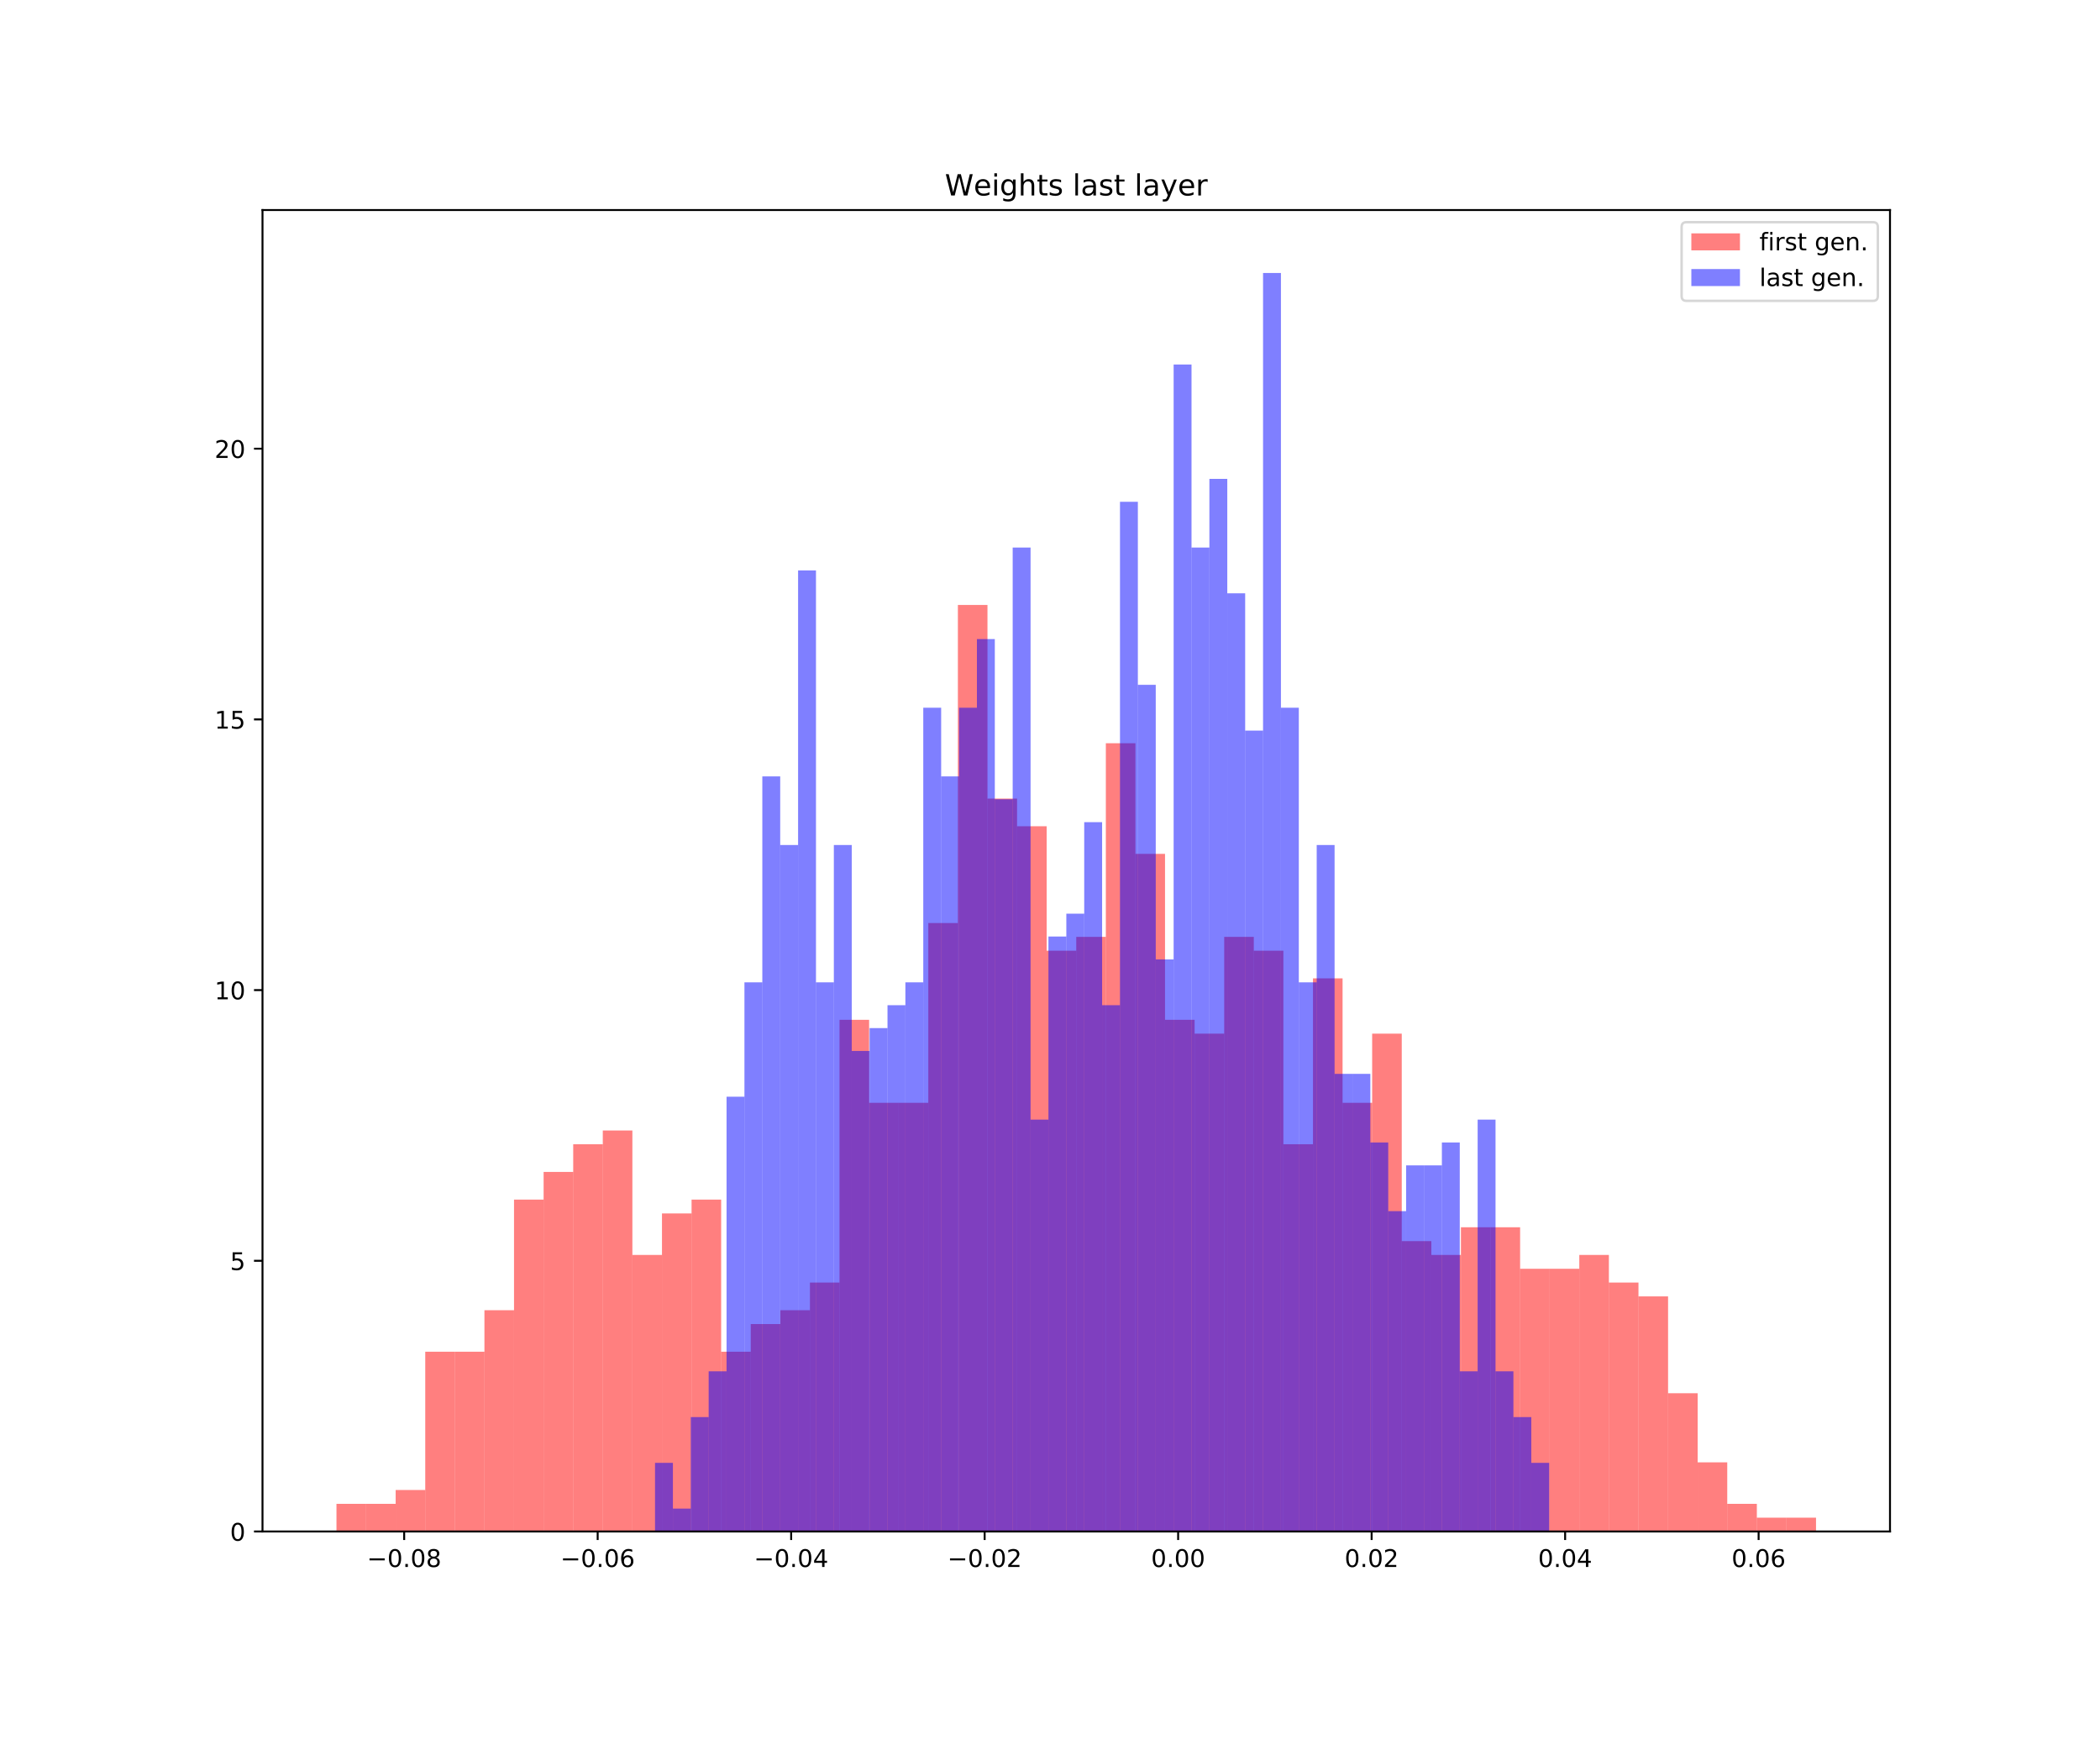 <?xml version="1.0" encoding="utf-8" standalone="no"?>
<!DOCTYPE svg PUBLIC "-//W3C//DTD SVG 1.1//EN"
  "http://www.w3.org/Graphics/SVG/1.1/DTD/svg11.dtd">
<!-- Created with matplotlib (https://matplotlib.org/) -->
<svg height="720pt" version="1.1" viewBox="0 0 864 720" width="864pt" xmlns="http://www.w3.org/2000/svg" xmlns:xlink="http://www.w3.org/1999/xlink">
 <defs>
  <style type="text/css">
*{stroke-linecap:butt;stroke-linejoin:round;white-space:pre;}
  </style>
 </defs>
 <g id="figure_1">
  <g id="patch_1">
   <path d="M 0 720 
L 864 720 
L 864 0 
L 0 0 
z
" style="fill:#ffffff;"/>
  </g>
  <g id="axes_1">
   <g id="patch_2">
    <path d="M 108 630 
L 777.6 630 
L 777.6 86.4 
L 108 86.4 
z
" style="fill:#ffffff;"/>
   </g>
   <g id="patch_3">
    <path clip-path="url(#pf5895acbb5)" d="M 138.436 630 
L 150.611 630 
L 150.611 618.623 
L 138.436 618.623 
z
" style="fill:#ff0000;opacity:0.5;"/>
   </g>
   <g id="patch_4">
    <path clip-path="url(#pf5895acbb5)" d="M 150.611 630 
L 162.785 630 
L 162.785 618.623 
L 150.611 618.623 
z
" style="fill:#ff0000;opacity:0.5;"/>
   </g>
   <g id="patch_5">
    <path clip-path="url(#pf5895acbb5)" d="M 162.785 630 
L 174.96 630 
L 174.96 612.934 
L 162.785 612.934 
z
" style="fill:#ff0000;opacity:0.5;"/>
   </g>
   <g id="patch_6">
    <path clip-path="url(#pf5895acbb5)" d="M 174.96 630 
L 187.135 630 
L 187.135 556.047 
L 174.96 556.047 
z
" style="fill:#ff0000;opacity:0.5;"/>
   </g>
   <g id="patch_7">
    <path clip-path="url(#pf5895acbb5)" d="M 187.135 630 
L 199.309 630 
L 199.309 556.047 
L 187.135 556.047 
z
" style="fill:#ff0000;opacity:0.5;"/>
   </g>
   <g id="patch_8">
    <path clip-path="url(#pf5895acbb5)" d="M 199.309 630 
L 211.484 630 
L 211.484 538.981 
L 199.309 538.981 
z
" style="fill:#ff0000;opacity:0.5;"/>
   </g>
   <g id="patch_9">
    <path clip-path="url(#pf5895acbb5)" d="M 211.484 630 
L 223.658 630 
L 223.658 493.472 
L 211.484 493.472 
z
" style="fill:#ff0000;opacity:0.5;"/>
   </g>
   <g id="patch_10">
    <path clip-path="url(#pf5895acbb5)" d="M 223.658 630 
L 235.833 630 
L 235.833 482.095 
L 223.658 482.095 
z
" style="fill:#ff0000;opacity:0.5;"/>
   </g>
   <g id="patch_11">
    <path clip-path="url(#pf5895acbb5)" d="M 235.833 630 
L 248.007 630 
L 248.007 470.717 
L 235.833 470.717 
z
" style="fill:#ff0000;opacity:0.5;"/>
   </g>
   <g id="patch_12">
    <path clip-path="url(#pf5895acbb5)" d="M 248.007 630 
L 260.182 630 
L 260.182 465.029 
L 248.007 465.029 
z
" style="fill:#ff0000;opacity:0.5;"/>
   </g>
   <g id="patch_13">
    <path clip-path="url(#pf5895acbb5)" d="M 260.182 630 
L 272.356 630 
L 272.356 516.227 
L 260.182 516.227 
z
" style="fill:#ff0000;opacity:0.5;"/>
   </g>
   <g id="patch_14">
    <path clip-path="url(#pf5895acbb5)" d="M 272.356 630 
L 284.531 630 
L 284.531 499.161 
L 272.356 499.161 
z
" style="fill:#ff0000;opacity:0.5;"/>
   </g>
   <g id="patch_15">
    <path clip-path="url(#pf5895acbb5)" d="M 284.531 630 
L 296.705 630 
L 296.705 493.472 
L 284.531 493.472 
z
" style="fill:#ff0000;opacity:0.5;"/>
   </g>
   <g id="patch_16">
    <path clip-path="url(#pf5895acbb5)" d="M 296.705 630 
L 308.88 630 
L 308.88 556.047 
L 296.705 556.047 
z
" style="fill:#ff0000;opacity:0.5;"/>
   </g>
   <g id="patch_17">
    <path clip-path="url(#pf5895acbb5)" d="M 308.88 630 
L 321.055 630 
L 321.055 544.67 
L 308.88 544.67 
z
" style="fill:#ff0000;opacity:0.5;"/>
   </g>
   <g id="patch_18">
    <path clip-path="url(#pf5895acbb5)" d="M 321.055 630 
L 333.229 630 
L 333.229 538.981 
L 321.055 538.981 
z
" style="fill:#ff0000;opacity:0.5;"/>
   </g>
   <g id="patch_19">
    <path clip-path="url(#pf5895acbb5)" d="M 333.229 630 
L 345.404 630 
L 345.404 527.604 
L 333.229 527.604 
z
" style="fill:#ff0000;opacity:0.5;"/>
   </g>
   <g id="patch_20">
    <path clip-path="url(#pf5895acbb5)" d="M 345.404 630 
L 357.578 630 
L 357.578 419.519 
L 345.404 419.519 
z
" style="fill:#ff0000;opacity:0.5;"/>
   </g>
   <g id="patch_21">
    <path clip-path="url(#pf5895acbb5)" d="M 357.578 630 
L 369.753 630 
L 369.753 453.651 
L 357.578 453.651 
z
" style="fill:#ff0000;opacity:0.5;"/>
   </g>
   <g id="patch_22">
    <path clip-path="url(#pf5895acbb5)" d="M 369.753 630 
L 381.927 630 
L 381.927 453.651 
L 369.753 453.651 
z
" style="fill:#ff0000;opacity:0.5;"/>
   </g>
   <g id="patch_23">
    <path clip-path="url(#pf5895acbb5)" d="M 381.927 630 
L 394.102 630 
L 394.102 379.699 
L 381.927 379.699 
z
" style="fill:#ff0000;opacity:0.5;"/>
   </g>
   <g id="patch_24">
    <path clip-path="url(#pf5895acbb5)" d="M 394.102 630 
L 406.276 630 
L 406.276 248.86 
L 394.102 248.86 
z
" style="fill:#ff0000;opacity:0.5;"/>
   </g>
   <g id="patch_25">
    <path clip-path="url(#pf5895acbb5)" d="M 406.276 630 
L 418.451 630 
L 418.451 328.501 
L 406.276 328.501 
z
" style="fill:#ff0000;opacity:0.5;"/>
   </g>
   <g id="patch_26">
    <path clip-path="url(#pf5895acbb5)" d="M 418.451 630 
L 430.625 630 
L 430.625 339.878 
L 418.451 339.878 
z
" style="fill:#ff0000;opacity:0.5;"/>
   </g>
   <g id="patch_27">
    <path clip-path="url(#pf5895acbb5)" d="M 430.625 630 
L 442.8 630 
L 442.8 391.076 
L 430.625 391.076 
z
" style="fill:#ff0000;opacity:0.5;"/>
   </g>
   <g id="patch_28">
    <path clip-path="url(#pf5895acbb5)" d="M 442.8 630 
L 454.975 630 
L 454.975 385.387 
L 442.8 385.387 
z
" style="fill:#ff0000;opacity:0.5;"/>
   </g>
   <g id="patch_29">
    <path clip-path="url(#pf5895acbb5)" d="M 454.975 630 
L 467.149 630 
L 467.149 305.746 
L 454.975 305.746 
z
" style="fill:#ff0000;opacity:0.5;"/>
   </g>
   <g id="patch_30">
    <path clip-path="url(#pf5895acbb5)" d="M 467.149 630 
L 479.324 630 
L 479.324 351.255 
L 467.149 351.255 
z
" style="fill:#ff0000;opacity:0.5;"/>
   </g>
   <g id="patch_31">
    <path clip-path="url(#pf5895acbb5)" d="M 479.324 630 
L 491.498 630 
L 491.498 419.519 
L 479.324 419.519 
z
" style="fill:#ff0000;opacity:0.5;"/>
   </g>
   <g id="patch_32">
    <path clip-path="url(#pf5895acbb5)" d="M 491.498 630 
L 503.673 630 
L 503.673 425.208 
L 491.498 425.208 
z
" style="fill:#ff0000;opacity:0.5;"/>
   </g>
   <g id="patch_33">
    <path clip-path="url(#pf5895acbb5)" d="M 503.673 630 
L 515.847 630 
L 515.847 385.387 
L 503.673 385.387 
z
" style="fill:#ff0000;opacity:0.5;"/>
   </g>
   <g id="patch_34">
    <path clip-path="url(#pf5895acbb5)" d="M 515.847 630 
L 528.022 630 
L 528.022 391.076 
L 515.847 391.076 
z
" style="fill:#ff0000;opacity:0.5;"/>
   </g>
   <g id="patch_35">
    <path clip-path="url(#pf5895acbb5)" d="M 528.022 630 
L 540.196 630 
L 540.196 470.717 
L 528.022 470.717 
z
" style="fill:#ff0000;opacity:0.5;"/>
   </g>
   <g id="patch_36">
    <path clip-path="url(#pf5895acbb5)" d="M 540.196 630 
L 552.371 630 
L 552.371 402.453 
L 540.196 402.453 
z
" style="fill:#ff0000;opacity:0.5;"/>
   </g>
   <g id="patch_37">
    <path clip-path="url(#pf5895acbb5)" d="M 552.371 630 
L 564.545 630 
L 564.545 453.651 
L 552.371 453.651 
z
" style="fill:#ff0000;opacity:0.5;"/>
   </g>
   <g id="patch_38">
    <path clip-path="url(#pf5895acbb5)" d="M 564.545 630 
L 576.72 630 
L 576.72 425.208 
L 564.545 425.208 
z
" style="fill:#ff0000;opacity:0.5;"/>
   </g>
   <g id="patch_39">
    <path clip-path="url(#pf5895acbb5)" d="M 576.72 630 
L 588.895 630 
L 588.895 510.538 
L 576.72 510.538 
z
" style="fill:#ff0000;opacity:0.5;"/>
   </g>
   <g id="patch_40">
    <path clip-path="url(#pf5895acbb5)" d="M 588.895 630 
L 601.069 630 
L 601.069 516.227 
L 588.895 516.227 
z
" style="fill:#ff0000;opacity:0.5;"/>
   </g>
   <g id="patch_41">
    <path clip-path="url(#pf5895acbb5)" d="M 601.069 630 
L 613.244 630 
L 613.244 504.849 
L 601.069 504.849 
z
" style="fill:#ff0000;opacity:0.5;"/>
   </g>
   <g id="patch_42">
    <path clip-path="url(#pf5895acbb5)" d="M 613.244 630 
L 625.418 630 
L 625.418 504.849 
L 613.244 504.849 
z
" style="fill:#ff0000;opacity:0.5;"/>
   </g>
   <g id="patch_43">
    <path clip-path="url(#pf5895acbb5)" d="M 625.418 630 
L 637.593 630 
L 637.593 521.915 
L 625.418 521.915 
z
" style="fill:#ff0000;opacity:0.5;"/>
   </g>
   <g id="patch_44">
    <path clip-path="url(#pf5895acbb5)" d="M 637.593 630 
L 649.767 630 
L 649.767 521.915 
L 637.593 521.915 
z
" style="fill:#ff0000;opacity:0.5;"/>
   </g>
   <g id="patch_45">
    <path clip-path="url(#pf5895acbb5)" d="M 649.767 630 
L 661.942 630 
L 661.942 516.227 
L 649.767 516.227 
z
" style="fill:#ff0000;opacity:0.5;"/>
   </g>
   <g id="patch_46">
    <path clip-path="url(#pf5895acbb5)" d="M 661.942 630 
L 674.116 630 
L 674.116 527.604 
L 661.942 527.604 
z
" style="fill:#ff0000;opacity:0.5;"/>
   </g>
   <g id="patch_47">
    <path clip-path="url(#pf5895acbb5)" d="M 674.116 630 
L 686.291 630 
L 686.291 533.293 
L 674.116 533.293 
z
" style="fill:#ff0000;opacity:0.5;"/>
   </g>
   <g id="patch_48">
    <path clip-path="url(#pf5895acbb5)" d="M 686.291 630 
L 698.465 630 
L 698.465 573.113 
L 686.291 573.113 
z
" style="fill:#ff0000;opacity:0.5;"/>
   </g>
   <g id="patch_49">
    <path clip-path="url(#pf5895acbb5)" d="M 698.465 630 
L 710.64 630 
L 710.64 601.557 
L 698.465 601.557 
z
" style="fill:#ff0000;opacity:0.5;"/>
   </g>
   <g id="patch_50">
    <path clip-path="url(#pf5895acbb5)" d="M 710.64 630 
L 722.815 630 
L 722.815 618.623 
L 710.64 618.623 
z
" style="fill:#ff0000;opacity:0.5;"/>
   </g>
   <g id="patch_51">
    <path clip-path="url(#pf5895acbb5)" d="M 722.815 630 
L 734.989 630 
L 734.989 624.311 
L 722.815 624.311 
z
" style="fill:#ff0000;opacity:0.5;"/>
   </g>
   <g id="patch_52">
    <path clip-path="url(#pf5895acbb5)" d="M 734.989 630 
L 747.164 630 
L 747.164 624.311 
L 734.989 624.311 
z
" style="fill:#ff0000;opacity:0.5;"/>
   </g>
   <g id="patch_53">
    <path clip-path="url(#pf5895acbb5)" d="M 269.496 630 
L 276.854 630 
L 276.854 601.761 
L 269.496 601.761 
z
" style="fill:#0000ff;opacity:0.5;"/>
   </g>
   <g id="patch_54">
    <path clip-path="url(#pf5895acbb5)" d="M 276.854 630 
L 284.212 630 
L 284.212 620.587 
L 276.854 620.587 
z
" style="fill:#0000ff;opacity:0.5;"/>
   </g>
   <g id="patch_55">
    <path clip-path="url(#pf5895acbb5)" d="M 284.212 630 
L 291.569 630 
L 291.569 582.935 
L 284.212 582.935 
z
" style="fill:#0000ff;opacity:0.5;"/>
   </g>
   <g id="patch_56">
    <path clip-path="url(#pf5895acbb5)" d="M 291.569 630 
L 298.927 630 
L 298.927 564.109 
L 291.569 564.109 
z
" style="fill:#0000ff;opacity:0.5;"/>
   </g>
   <g id="patch_57">
    <path clip-path="url(#pf5895acbb5)" d="M 298.927 630 
L 306.284 630 
L 306.284 451.153 
L 298.927 451.153 
z
" style="fill:#0000ff;opacity:0.5;"/>
   </g>
   <g id="patch_58">
    <path clip-path="url(#pf5895acbb5)" d="M 306.284 630 
L 313.642 630 
L 313.642 404.088 
L 306.284 404.088 
z
" style="fill:#0000ff;opacity:0.5;"/>
   </g>
   <g id="patch_59">
    <path clip-path="url(#pf5895acbb5)" d="M 313.642 630 
L 321 630 
L 321 319.371 
L 313.642 319.371 
z
" style="fill:#0000ff;opacity:0.5;"/>
   </g>
   <g id="patch_60">
    <path clip-path="url(#pf5895acbb5)" d="M 321 630 
L 328.357 630 
L 328.357 347.61 
L 321 347.61 
z
" style="fill:#0000ff;opacity:0.5;"/>
   </g>
   <g id="patch_61">
    <path clip-path="url(#pf5895acbb5)" d="M 328.357 630 
L 335.715 630 
L 335.715 234.655 
L 328.357 234.655 
z
" style="fill:#0000ff;opacity:0.5;"/>
   </g>
   <g id="patch_62">
    <path clip-path="url(#pf5895acbb5)" d="M 335.715 630 
L 343.072 630 
L 343.072 404.088 
L 335.715 404.088 
z
" style="fill:#0000ff;opacity:0.5;"/>
   </g>
   <g id="patch_63">
    <path clip-path="url(#pf5895acbb5)" d="M 343.072 630 
L 350.43 630 
L 350.43 347.61 
L 343.072 347.61 
z
" style="fill:#0000ff;opacity:0.5;"/>
   </g>
   <g id="patch_64">
    <path clip-path="url(#pf5895acbb5)" d="M 350.43 630 
L 357.788 630 
L 357.788 432.327 
L 350.43 432.327 
z
" style="fill:#0000ff;opacity:0.5;"/>
   </g>
   <g id="patch_65">
    <path clip-path="url(#pf5895acbb5)" d="M 357.788 630 
L 365.145 630 
L 365.145 422.914 
L 357.788 422.914 
z
" style="fill:#0000ff;opacity:0.5;"/>
   </g>
   <g id="patch_66">
    <path clip-path="url(#pf5895acbb5)" d="M 365.145 630 
L 372.503 630 
L 372.503 413.501 
L 365.145 413.501 
z
" style="fill:#0000ff;opacity:0.5;"/>
   </g>
   <g id="patch_67">
    <path clip-path="url(#pf5895acbb5)" d="M 372.503 630 
L 379.86 630 
L 379.86 404.088 
L 372.503 404.088 
z
" style="fill:#0000ff;opacity:0.5;"/>
   </g>
   <g id="patch_68">
    <path clip-path="url(#pf5895acbb5)" d="M 379.86 630 
L 387.218 630 
L 387.218 291.132 
L 379.86 291.132 
z
" style="fill:#0000ff;opacity:0.5;"/>
   </g>
   <g id="patch_69">
    <path clip-path="url(#pf5895acbb5)" d="M 387.218 630 
L 394.576 630 
L 394.576 319.371 
L 387.218 319.371 
z
" style="fill:#0000ff;opacity:0.5;"/>
   </g>
   <g id="patch_70">
    <path clip-path="url(#pf5895acbb5)" d="M 394.576 630 
L 401.933 630 
L 401.933 291.132 
L 394.576 291.132 
z
" style="fill:#0000ff;opacity:0.5;"/>
   </g>
   <g id="patch_71">
    <path clip-path="url(#pf5895acbb5)" d="M 401.933 630 
L 409.291 630 
L 409.291 262.894 
L 401.933 262.894 
z
" style="fill:#0000ff;opacity:0.5;"/>
   </g>
   <g id="patch_72">
    <path clip-path="url(#pf5895acbb5)" d="M 409.291 630 
L 416.648 630 
L 416.648 328.784 
L 409.291 328.784 
z
" style="fill:#0000ff;opacity:0.5;"/>
   </g>
   <g id="patch_73">
    <path clip-path="url(#pf5895acbb5)" d="M 416.648 630 
L 424.006 630 
L 424.006 225.242 
L 416.648 225.242 
z
" style="fill:#0000ff;opacity:0.5;"/>
   </g>
   <g id="patch_74">
    <path clip-path="url(#pf5895acbb5)" d="M 424.006 630 
L 431.363 630 
L 431.363 460.566 
L 424.006 460.566 
z
" style="fill:#0000ff;opacity:0.5;"/>
   </g>
   <g id="patch_75">
    <path clip-path="url(#pf5895acbb5)" d="M 431.363 630 
L 438.721 630 
L 438.721 385.262 
L 431.363 385.262 
z
" style="fill:#0000ff;opacity:0.5;"/>
   </g>
   <g id="patch_76">
    <path clip-path="url(#pf5895acbb5)" d="M 438.721 630 
L 446.079 630 
L 446.079 375.849 
L 438.721 375.849 
z
" style="fill:#0000ff;opacity:0.5;"/>
   </g>
   <g id="patch_77">
    <path clip-path="url(#pf5895acbb5)" d="M 446.079 630 
L 453.436 630 
L 453.436 338.197 
L 446.079 338.197 
z
" style="fill:#0000ff;opacity:0.5;"/>
   </g>
   <g id="patch_78">
    <path clip-path="url(#pf5895acbb5)" d="M 453.436 630 
L 460.794 630 
L 460.794 413.501 
L 453.436 413.501 
z
" style="fill:#0000ff;opacity:0.5;"/>
   </g>
   <g id="patch_79">
    <path clip-path="url(#pf5895acbb5)" d="M 460.794 630 
L 468.151 630 
L 468.151 206.416 
L 460.794 206.416 
z
" style="fill:#0000ff;opacity:0.5;"/>
   </g>
   <g id="patch_80">
    <path clip-path="url(#pf5895acbb5)" d="M 468.151 630 
L 475.509 630 
L 475.509 281.719 
L 468.151 281.719 
z
" style="fill:#0000ff;opacity:0.5;"/>
   </g>
   <g id="patch_81">
    <path clip-path="url(#pf5895acbb5)" d="M 475.509 630 
L 482.867 630 
L 482.867 394.675 
L 475.509 394.675 
z
" style="fill:#0000ff;opacity:0.5;"/>
   </g>
   <g id="patch_82">
    <path clip-path="url(#pf5895acbb5)" d="M 482.867 630 
L 490.224 630 
L 490.224 149.938 
L 482.867 149.938 
z
" style="fill:#0000ff;opacity:0.5;"/>
   </g>
   <g id="patch_83">
    <path clip-path="url(#pf5895acbb5)" d="M 490.224 630 
L 497.582 630 
L 497.582 225.242 
L 490.224 225.242 
z
" style="fill:#0000ff;opacity:0.5;"/>
   </g>
   <g id="patch_84">
    <path clip-path="url(#pf5895acbb5)" d="M 497.582 630 
L 504.939 630 
L 504.939 197.003 
L 497.582 197.003 
z
" style="fill:#0000ff;opacity:0.5;"/>
   </g>
   <g id="patch_85">
    <path clip-path="url(#pf5895acbb5)" d="M 504.939 630 
L 512.297 630 
L 512.297 244.068 
L 504.939 244.068 
z
" style="fill:#0000ff;opacity:0.5;"/>
   </g>
   <g id="patch_86">
    <path clip-path="url(#pf5895acbb5)" d="M 512.297 630 
L 519.655 630 
L 519.655 300.545 
L 512.297 300.545 
z
" style="fill:#0000ff;opacity:0.5;"/>
   </g>
   <g id="patch_87">
    <path clip-path="url(#pf5895acbb5)" d="M 519.655 630 
L 527.012 630 
L 527.012 112.286 
L 519.655 112.286 
z
" style="fill:#0000ff;opacity:0.5;"/>
   </g>
   <g id="patch_88">
    <path clip-path="url(#pf5895acbb5)" d="M 527.012 630 
L 534.37 630 
L 534.37 291.132 
L 527.012 291.132 
z
" style="fill:#0000ff;opacity:0.5;"/>
   </g>
   <g id="patch_89">
    <path clip-path="url(#pf5895acbb5)" d="M 534.37 630 
L 541.727 630 
L 541.727 404.088 
L 534.37 404.088 
z
" style="fill:#0000ff;opacity:0.5;"/>
   </g>
   <g id="patch_90">
    <path clip-path="url(#pf5895acbb5)" d="M 541.727 630 
L 549.085 630 
L 549.085 347.61 
L 541.727 347.61 
z
" style="fill:#0000ff;opacity:0.5;"/>
   </g>
   <g id="patch_91">
    <path clip-path="url(#pf5895acbb5)" d="M 549.085 630 
L 556.442 630 
L 556.442 441.74 
L 549.085 441.74 
z
" style="fill:#0000ff;opacity:0.5;"/>
   </g>
   <g id="patch_92">
    <path clip-path="url(#pf5895acbb5)" d="M 556.442 630 
L 563.8 630 
L 563.8 441.74 
L 556.442 441.74 
z
" style="fill:#0000ff;opacity:0.5;"/>
   </g>
   <g id="patch_93">
    <path clip-path="url(#pf5895acbb5)" d="M 563.8 630 
L 571.158 630 
L 571.158 469.979 
L 563.8 469.979 
z
" style="fill:#0000ff;opacity:0.5;"/>
   </g>
   <g id="patch_94">
    <path clip-path="url(#pf5895acbb5)" d="M 571.158 630 
L 578.515 630 
L 578.515 498.218 
L 571.158 498.218 
z
" style="fill:#0000ff;opacity:0.5;"/>
   </g>
   <g id="patch_95">
    <path clip-path="url(#pf5895acbb5)" d="M 578.515 630 
L 585.873 630 
L 585.873 479.392 
L 578.515 479.392 
z
" style="fill:#0000ff;opacity:0.5;"/>
   </g>
   <g id="patch_96">
    <path clip-path="url(#pf5895acbb5)" d="M 585.873 630 
L 593.23 630 
L 593.23 479.392 
L 585.873 479.392 
z
" style="fill:#0000ff;opacity:0.5;"/>
   </g>
   <g id="patch_97">
    <path clip-path="url(#pf5895acbb5)" d="M 593.23 630 
L 600.588 630 
L 600.588 469.979 
L 593.23 469.979 
z
" style="fill:#0000ff;opacity:0.5;"/>
   </g>
   <g id="patch_98">
    <path clip-path="url(#pf5895acbb5)" d="M 600.588 630 
L 607.946 630 
L 607.946 564.109 
L 600.588 564.109 
z
" style="fill:#0000ff;opacity:0.5;"/>
   </g>
   <g id="patch_99">
    <path clip-path="url(#pf5895acbb5)" d="M 607.946 630 
L 615.303 630 
L 615.303 460.566 
L 607.946 460.566 
z
" style="fill:#0000ff;opacity:0.5;"/>
   </g>
   <g id="patch_100">
    <path clip-path="url(#pf5895acbb5)" d="M 615.303 630 
L 622.661 630 
L 622.661 564.109 
L 615.303 564.109 
z
" style="fill:#0000ff;opacity:0.5;"/>
   </g>
   <g id="patch_101">
    <path clip-path="url(#pf5895acbb5)" d="M 622.661 630 
L 630.018 630 
L 630.018 582.935 
L 622.661 582.935 
z
" style="fill:#0000ff;opacity:0.5;"/>
   </g>
   <g id="patch_102">
    <path clip-path="url(#pf5895acbb5)" d="M 630.018 630 
L 637.376 630 
L 637.376 601.761 
L 630.018 601.761 
z
" style="fill:#0000ff;opacity:0.5;"/>
   </g>
   <g id="matplotlib.axis_1">
    <g id="xtick_1">
     <g id="line2d_1">
      <defs>
       <path d="M 0 0 
L 0 3.5 
" id="m7e54ae78b9" style="stroke:#000000;stroke-width:0.8;"/>
      </defs>
      <g>
       <use style="stroke:#000000;stroke-width:0.8;" x="166.29" xlink:href="#m7e54ae78b9" y="630"/>
      </g>
     </g>
     <g id="text_1">
      <!-- −0.08 -->
      <defs>
       <path d="M 10.594 35.5 
L 73.188 35.5 
L 73.188 27.203 
L 10.594 27.203 
z
" id="DejaVuSans-8722"/>
       <path d="M 31.781 66.406 
Q 24.172 66.406 20.328 58.906 
Q 16.5 51.422 16.5 36.375 
Q 16.5 21.391 20.328 13.891 
Q 24.172 6.391 31.781 6.391 
Q 39.453 6.391 43.281 13.891 
Q 47.125 21.391 47.125 36.375 
Q 47.125 51.422 43.281 58.906 
Q 39.453 66.406 31.781 66.406 
z
M 31.781 74.219 
Q 44.047 74.219 50.516 64.516 
Q 56.984 54.828 56.984 36.375 
Q 56.984 17.969 50.516 8.266 
Q 44.047 -1.422 31.781 -1.422 
Q 19.531 -1.422 13.062 8.266 
Q 6.594 17.969 6.594 36.375 
Q 6.594 54.828 13.062 64.516 
Q 19.531 74.219 31.781 74.219 
z
" id="DejaVuSans-48"/>
       <path d="M 10.688 12.406 
L 21 12.406 
L 21 0 
L 10.688 0 
z
" id="DejaVuSans-46"/>
       <path d="M 31.781 34.625 
Q 24.75 34.625 20.719 30.859 
Q 16.703 27.094 16.703 20.516 
Q 16.703 13.922 20.719 10.156 
Q 24.75 6.391 31.781 6.391 
Q 38.812 6.391 42.859 10.172 
Q 46.922 13.969 46.922 20.516 
Q 46.922 27.094 42.891 30.859 
Q 38.875 34.625 31.781 34.625 
z
M 21.922 38.812 
Q 15.578 40.375 12.031 44.719 
Q 8.5 49.078 8.5 55.328 
Q 8.5 64.062 14.719 69.141 
Q 20.953 74.219 31.781 74.219 
Q 42.672 74.219 48.875 69.141 
Q 55.078 64.062 55.078 55.328 
Q 55.078 49.078 51.531 44.719 
Q 48 40.375 41.703 38.812 
Q 48.828 37.156 52.797 32.312 
Q 56.781 27.484 56.781 20.516 
Q 56.781 9.906 50.312 4.234 
Q 43.844 -1.422 31.781 -1.422 
Q 19.734 -1.422 13.25 4.234 
Q 6.781 9.906 6.781 20.516 
Q 6.781 27.484 10.781 32.312 
Q 14.797 37.156 21.922 38.812 
z
M 18.312 54.391 
Q 18.312 48.734 21.844 45.562 
Q 25.391 42.391 31.781 42.391 
Q 38.141 42.391 41.719 45.562 
Q 45.312 48.734 45.312 54.391 
Q 45.312 60.062 41.719 63.234 
Q 38.141 66.406 31.781 66.406 
Q 25.391 66.406 21.844 63.234 
Q 18.312 60.062 18.312 54.391 
z
" id="DejaVuSans-56"/>
      </defs>
      <g transform="translate(150.967 644.598)scale(0.1 -0.1)">
       <use xlink:href="#DejaVuSans-8722"/>
       <use x="83.789" xlink:href="#DejaVuSans-48"/>
       <use x="147.412" xlink:href="#DejaVuSans-46"/>
       <use x="179.199" xlink:href="#DejaVuSans-48"/>
       <use x="242.822" xlink:href="#DejaVuSans-56"/>
      </g>
     </g>
    </g>
    <g id="xtick_2">
     <g id="line2d_2">
      <g>
       <use style="stroke:#000000;stroke-width:0.8;" x="245.898" xlink:href="#m7e54ae78b9" y="630"/>
      </g>
     </g>
     <g id="text_2">
      <!-- −0.06 -->
      <defs>
       <path d="M 33.016 40.375 
Q 26.375 40.375 22.484 35.828 
Q 18.609 31.297 18.609 23.391 
Q 18.609 15.531 22.484 10.953 
Q 26.375 6.391 33.016 6.391 
Q 39.656 6.391 43.531 10.953 
Q 47.406 15.531 47.406 23.391 
Q 47.406 31.297 43.531 35.828 
Q 39.656 40.375 33.016 40.375 
z
M 52.594 71.297 
L 52.594 62.312 
Q 48.875 64.062 45.094 64.984 
Q 41.312 65.922 37.594 65.922 
Q 27.828 65.922 22.672 59.328 
Q 17.531 52.734 16.797 39.406 
Q 19.672 43.656 24.016 45.922 
Q 28.375 48.188 33.594 48.188 
Q 44.578 48.188 50.953 41.516 
Q 57.328 34.859 57.328 23.391 
Q 57.328 12.156 50.688 5.359 
Q 44.047 -1.422 33.016 -1.422 
Q 20.359 -1.422 13.672 8.266 
Q 6.984 17.969 6.984 36.375 
Q 6.984 53.656 15.188 63.938 
Q 23.391 74.219 37.203 74.219 
Q 40.922 74.219 44.703 73.484 
Q 48.484 72.75 52.594 71.297 
z
" id="DejaVuSans-54"/>
      </defs>
      <g transform="translate(230.575 644.598)scale(0.1 -0.1)">
       <use xlink:href="#DejaVuSans-8722"/>
       <use x="83.789" xlink:href="#DejaVuSans-48"/>
       <use x="147.412" xlink:href="#DejaVuSans-46"/>
       <use x="179.199" xlink:href="#DejaVuSans-48"/>
       <use x="242.822" xlink:href="#DejaVuSans-54"/>
      </g>
     </g>
    </g>
    <g id="xtick_3">
     <g id="line2d_3">
      <g>
       <use style="stroke:#000000;stroke-width:0.8;" x="325.506" xlink:href="#m7e54ae78b9" y="630"/>
      </g>
     </g>
     <g id="text_3">
      <!-- −0.04 -->
      <defs>
       <path d="M 37.797 64.312 
L 12.891 25.391 
L 37.797 25.391 
z
M 35.203 72.906 
L 47.609 72.906 
L 47.609 25.391 
L 58.016 25.391 
L 58.016 17.188 
L 47.609 17.188 
L 47.609 0 
L 37.797 0 
L 37.797 17.188 
L 4.891 17.188 
L 4.891 26.703 
z
" id="DejaVuSans-52"/>
      </defs>
      <g transform="translate(310.183 644.598)scale(0.1 -0.1)">
       <use xlink:href="#DejaVuSans-8722"/>
       <use x="83.789" xlink:href="#DejaVuSans-48"/>
       <use x="147.412" xlink:href="#DejaVuSans-46"/>
       <use x="179.199" xlink:href="#DejaVuSans-48"/>
       <use x="242.822" xlink:href="#DejaVuSans-52"/>
      </g>
     </g>
    </g>
    <g id="xtick_4">
     <g id="line2d_4">
      <g>
       <use style="stroke:#000000;stroke-width:0.8;" x="405.114" xlink:href="#m7e54ae78b9" y="630"/>
      </g>
     </g>
     <g id="text_4">
      <!-- −0.02 -->
      <defs>
       <path d="M 19.188 8.297 
L 53.609 8.297 
L 53.609 0 
L 7.328 0 
L 7.328 8.297 
Q 12.938 14.109 22.625 23.891 
Q 32.328 33.688 34.812 36.531 
Q 39.547 41.844 41.422 45.531 
Q 43.312 49.219 43.312 52.781 
Q 43.312 58.594 39.234 62.25 
Q 35.156 65.922 28.609 65.922 
Q 23.969 65.922 18.812 64.312 
Q 13.672 62.703 7.812 59.422 
L 7.812 69.391 
Q 13.766 71.781 18.938 73 
Q 24.125 74.219 28.422 74.219 
Q 39.75 74.219 46.484 68.547 
Q 53.219 62.891 53.219 53.422 
Q 53.219 48.922 51.531 44.891 
Q 49.859 40.875 45.406 35.406 
Q 44.188 33.984 37.641 27.219 
Q 31.109 20.453 19.188 8.297 
z
" id="DejaVuSans-50"/>
      </defs>
      <g transform="translate(389.792 644.598)scale(0.1 -0.1)">
       <use xlink:href="#DejaVuSans-8722"/>
       <use x="83.789" xlink:href="#DejaVuSans-48"/>
       <use x="147.412" xlink:href="#DejaVuSans-46"/>
       <use x="179.199" xlink:href="#DejaVuSans-48"/>
       <use x="242.822" xlink:href="#DejaVuSans-50"/>
      </g>
     </g>
    </g>
    <g id="xtick_5">
     <g id="line2d_5">
      <g>
       <use style="stroke:#000000;stroke-width:0.8;" x="484.722" xlink:href="#m7e54ae78b9" y="630"/>
      </g>
     </g>
     <g id="text_5">
      <!-- 0.00 -->
      <g transform="translate(473.59 644.598)scale(0.1 -0.1)">
       <use xlink:href="#DejaVuSans-48"/>
       <use x="63.623" xlink:href="#DejaVuSans-46"/>
       <use x="95.41" xlink:href="#DejaVuSans-48"/>
       <use x="159.033" xlink:href="#DejaVuSans-48"/>
      </g>
     </g>
    </g>
    <g id="xtick_6">
     <g id="line2d_6">
      <g>
       <use style="stroke:#000000;stroke-width:0.8;" x="564.33" xlink:href="#m7e54ae78b9" y="630"/>
      </g>
     </g>
     <g id="text_6">
      <!-- 0.02 -->
      <g transform="translate(553.198 644.598)scale(0.1 -0.1)">
       <use xlink:href="#DejaVuSans-48"/>
       <use x="63.623" xlink:href="#DejaVuSans-46"/>
       <use x="95.41" xlink:href="#DejaVuSans-48"/>
       <use x="159.033" xlink:href="#DejaVuSans-50"/>
      </g>
     </g>
    </g>
    <g id="xtick_7">
     <g id="line2d_7">
      <g>
       <use style="stroke:#000000;stroke-width:0.8;" x="643.939" xlink:href="#m7e54ae78b9" y="630"/>
      </g>
     </g>
     <g id="text_7">
      <!-- 0.04 -->
      <g transform="translate(632.806 644.598)scale(0.1 -0.1)">
       <use xlink:href="#DejaVuSans-48"/>
       <use x="63.623" xlink:href="#DejaVuSans-46"/>
       <use x="95.41" xlink:href="#DejaVuSans-48"/>
       <use x="159.033" xlink:href="#DejaVuSans-52"/>
      </g>
     </g>
    </g>
    <g id="xtick_8">
     <g id="line2d_8">
      <g>
       <use style="stroke:#000000;stroke-width:0.8;" x="723.547" xlink:href="#m7e54ae78b9" y="630"/>
      </g>
     </g>
     <g id="text_8">
      <!-- 0.06 -->
      <g transform="translate(712.414 644.598)scale(0.1 -0.1)">
       <use xlink:href="#DejaVuSans-48"/>
       <use x="63.623" xlink:href="#DejaVuSans-46"/>
       <use x="95.41" xlink:href="#DejaVuSans-48"/>
       <use x="159.033" xlink:href="#DejaVuSans-54"/>
      </g>
     </g>
    </g>
   </g>
   <g id="matplotlib.axis_2">
    <g id="ytick_1">
     <g id="line2d_9">
      <defs>
       <path d="M 0 0 
L -3.5 0 
" id="m61a0790989" style="stroke:#000000;stroke-width:0.8;"/>
      </defs>
      <g>
       <use style="stroke:#000000;stroke-width:0.8;" x="108" xlink:href="#m61a0790989" y="630"/>
      </g>
     </g>
     <g id="text_9">
      <!-- 0 -->
      <g transform="translate(94.638 633.799)scale(0.1 -0.1)">
       <use xlink:href="#DejaVuSans-48"/>
      </g>
     </g>
    </g>
    <g id="ytick_2">
     <g id="line2d_10">
      <g>
       <use style="stroke:#000000;stroke-width:0.8;" x="108" xlink:href="#m61a0790989" y="518.643"/>
      </g>
     </g>
     <g id="text_10">
      <!-- 5 -->
      <defs>
       <path d="M 10.797 72.906 
L 49.516 72.906 
L 49.516 64.594 
L 19.828 64.594 
L 19.828 46.734 
Q 21.969 47.469 24.109 47.828 
Q 26.266 48.188 28.422 48.188 
Q 40.625 48.188 47.75 41.5 
Q 54.891 34.812 54.891 23.391 
Q 54.891 11.625 47.562 5.094 
Q 40.234 -1.422 26.906 -1.422 
Q 22.312 -1.422 17.547 -0.641 
Q 12.797 0.141 7.719 1.703 
L 7.719 11.625 
Q 12.109 9.234 16.797 8.062 
Q 21.484 6.891 26.703 6.891 
Q 35.156 6.891 40.078 11.328 
Q 45.016 15.766 45.016 23.391 
Q 45.016 31 40.078 35.438 
Q 35.156 39.891 26.703 39.891 
Q 22.75 39.891 18.812 39.016 
Q 14.891 38.141 10.797 36.281 
z
" id="DejaVuSans-53"/>
      </defs>
      <g transform="translate(94.638 522.443)scale(0.1 -0.1)">
       <use xlink:href="#DejaVuSans-53"/>
      </g>
     </g>
    </g>
    <g id="ytick_3">
     <g id="line2d_11">
      <g>
       <use style="stroke:#000000;stroke-width:0.8;" x="108" xlink:href="#m61a0790989" y="407.287"/>
      </g>
     </g>
     <g id="text_11">
      <!-- 10 -->
      <defs>
       <path d="M 12.406 8.297 
L 28.516 8.297 
L 28.516 63.922 
L 10.984 60.406 
L 10.984 69.391 
L 28.422 72.906 
L 38.281 72.906 
L 38.281 8.297 
L 54.391 8.297 
L 54.391 0 
L 12.406 0 
z
" id="DejaVuSans-49"/>
      </defs>
      <g transform="translate(88.275 411.086)scale(0.1 -0.1)">
       <use xlink:href="#DejaVuSans-49"/>
       <use x="63.623" xlink:href="#DejaVuSans-48"/>
      </g>
     </g>
    </g>
    <g id="ytick_4">
     <g id="line2d_12">
      <g>
       <use style="stroke:#000000;stroke-width:0.8;" x="108" xlink:href="#m61a0790989" y="295.93"/>
      </g>
     </g>
     <g id="text_12">
      <!-- 15 -->
      <g transform="translate(88.275 299.73)scale(0.1 -0.1)">
       <use xlink:href="#DejaVuSans-49"/>
       <use x="63.623" xlink:href="#DejaVuSans-53"/>
      </g>
     </g>
    </g>
    <g id="ytick_5">
     <g id="line2d_13">
      <g>
       <use style="stroke:#000000;stroke-width:0.8;" x="108" xlink:href="#m61a0790989" y="184.574"/>
      </g>
     </g>
     <g id="text_13">
      <!-- 20 -->
      <g transform="translate(88.275 188.373)scale(0.1 -0.1)">
       <use xlink:href="#DejaVuSans-50"/>
       <use x="63.623" xlink:href="#DejaVuSans-48"/>
      </g>
     </g>
    </g>
   </g>
   <g id="patch_103">
    <path d="M 108 630 
L 108 86.4 
" style="fill:none;stroke:#000000;stroke-linecap:square;stroke-linejoin:miter;stroke-width:0.8;"/>
   </g>
   <g id="patch_104">
    <path d="M 777.6 630 
L 777.6 86.4 
" style="fill:none;stroke:#000000;stroke-linecap:square;stroke-linejoin:miter;stroke-width:0.8;"/>
   </g>
   <g id="patch_105">
    <path d="M 108 630 
L 777.6 630 
" style="fill:none;stroke:#000000;stroke-linecap:square;stroke-linejoin:miter;stroke-width:0.8;"/>
   </g>
   <g id="patch_106">
    <path d="M 108 86.4 
L 777.6 86.4 
" style="fill:none;stroke:#000000;stroke-linecap:square;stroke-linejoin:miter;stroke-width:0.8;"/>
   </g>
   <g id="text_14">
    <!-- Weights last layer -->
    <defs>
     <path d="M 3.328 72.906 
L 13.281 72.906 
L 28.609 11.281 
L 43.891 72.906 
L 54.984 72.906 
L 70.312 11.281 
L 85.594 72.906 
L 95.609 72.906 
L 77.297 0 
L 64.891 0 
L 49.516 63.281 
L 33.984 0 
L 21.578 0 
z
" id="DejaVuSans-87"/>
     <path d="M 56.203 29.594 
L 56.203 25.203 
L 14.891 25.203 
Q 15.484 15.922 20.484 11.062 
Q 25.484 6.203 34.422 6.203 
Q 39.594 6.203 44.453 7.469 
Q 49.312 8.734 54.109 11.281 
L 54.109 2.781 
Q 49.266 0.734 44.188 -0.344 
Q 39.109 -1.422 33.891 -1.422 
Q 20.797 -1.422 13.156 6.188 
Q 5.516 13.812 5.516 26.812 
Q 5.516 40.234 12.766 48.109 
Q 20.016 56 32.328 56 
Q 43.359 56 49.781 48.891 
Q 56.203 41.797 56.203 29.594 
z
M 47.219 32.234 
Q 47.125 39.594 43.094 43.984 
Q 39.062 48.391 32.422 48.391 
Q 24.906 48.391 20.391 44.141 
Q 15.875 39.891 15.188 32.172 
z
" id="DejaVuSans-101"/>
     <path d="M 9.422 54.688 
L 18.406 54.688 
L 18.406 0 
L 9.422 0 
z
M 9.422 75.984 
L 18.406 75.984 
L 18.406 64.594 
L 9.422 64.594 
z
" id="DejaVuSans-105"/>
     <path d="M 45.406 27.984 
Q 45.406 37.75 41.375 43.109 
Q 37.359 48.484 30.078 48.484 
Q 22.859 48.484 18.828 43.109 
Q 14.797 37.75 14.797 27.984 
Q 14.797 18.266 18.828 12.891 
Q 22.859 7.516 30.078 7.516 
Q 37.359 7.516 41.375 12.891 
Q 45.406 18.266 45.406 27.984 
z
M 54.391 6.781 
Q 54.391 -7.172 48.188 -13.984 
Q 42 -20.797 29.203 -20.797 
Q 24.469 -20.797 20.266 -20.094 
Q 16.062 -19.391 12.109 -17.922 
L 12.109 -9.188 
Q 16.062 -11.328 19.922 -12.344 
Q 23.781 -13.375 27.781 -13.375 
Q 36.625 -13.375 41.016 -8.766 
Q 45.406 -4.156 45.406 5.172 
L 45.406 9.625 
Q 42.625 4.781 38.281 2.391 
Q 33.938 0 27.875 0 
Q 17.828 0 11.672 7.656 
Q 5.516 15.328 5.516 27.984 
Q 5.516 40.672 11.672 48.328 
Q 17.828 56 27.875 56 
Q 33.938 56 38.281 53.609 
Q 42.625 51.219 45.406 46.391 
L 45.406 54.688 
L 54.391 54.688 
z
" id="DejaVuSans-103"/>
     <path d="M 54.891 33.016 
L 54.891 0 
L 45.906 0 
L 45.906 32.719 
Q 45.906 40.484 42.875 44.328 
Q 39.844 48.188 33.797 48.188 
Q 26.516 48.188 22.312 43.547 
Q 18.109 38.922 18.109 30.906 
L 18.109 0 
L 9.078 0 
L 9.078 75.984 
L 18.109 75.984 
L 18.109 46.188 
Q 21.344 51.125 25.703 53.562 
Q 30.078 56 35.797 56 
Q 45.219 56 50.047 50.172 
Q 54.891 44.344 54.891 33.016 
z
" id="DejaVuSans-104"/>
     <path d="M 18.312 70.219 
L 18.312 54.688 
L 36.812 54.688 
L 36.812 47.703 
L 18.312 47.703 
L 18.312 18.016 
Q 18.312 11.328 20.141 9.422 
Q 21.969 7.516 27.594 7.516 
L 36.812 7.516 
L 36.812 0 
L 27.594 0 
Q 17.188 0 13.234 3.875 
Q 9.281 7.766 9.281 18.016 
L 9.281 47.703 
L 2.688 47.703 
L 2.688 54.688 
L 9.281 54.688 
L 9.281 70.219 
z
" id="DejaVuSans-116"/>
     <path d="M 44.281 53.078 
L 44.281 44.578 
Q 40.484 46.531 36.375 47.5 
Q 32.281 48.484 27.875 48.484 
Q 21.188 48.484 17.844 46.438 
Q 14.5 44.391 14.5 40.281 
Q 14.5 37.156 16.891 35.375 
Q 19.281 33.594 26.516 31.984 
L 29.594 31.297 
Q 39.156 29.25 43.188 25.516 
Q 47.219 21.781 47.219 15.094 
Q 47.219 7.469 41.188 3.016 
Q 35.156 -1.422 24.609 -1.422 
Q 20.219 -1.422 15.453 -0.562 
Q 10.688 0.297 5.422 2 
L 5.422 11.281 
Q 10.406 8.688 15.234 7.391 
Q 20.062 6.109 24.812 6.109 
Q 31.156 6.109 34.562 8.281 
Q 37.984 10.453 37.984 14.406 
Q 37.984 18.062 35.516 20.016 
Q 33.062 21.969 24.703 23.781 
L 21.578 24.516 
Q 13.234 26.266 9.516 29.906 
Q 5.812 33.547 5.812 39.891 
Q 5.812 47.609 11.281 51.797 
Q 16.75 56 26.812 56 
Q 31.781 56 36.172 55.266 
Q 40.578 54.547 44.281 53.078 
z
" id="DejaVuSans-115"/>
     <path id="DejaVuSans-32"/>
     <path d="M 9.422 75.984 
L 18.406 75.984 
L 18.406 0 
L 9.422 0 
z
" id="DejaVuSans-108"/>
     <path d="M 34.281 27.484 
Q 23.391 27.484 19.188 25 
Q 14.984 22.516 14.984 16.5 
Q 14.984 11.719 18.141 8.906 
Q 21.297 6.109 26.703 6.109 
Q 34.188 6.109 38.703 11.406 
Q 43.219 16.703 43.219 25.484 
L 43.219 27.484 
z
M 52.203 31.203 
L 52.203 0 
L 43.219 0 
L 43.219 8.297 
Q 40.141 3.328 35.547 0.953 
Q 30.953 -1.422 24.312 -1.422 
Q 15.922 -1.422 10.953 3.297 
Q 6 8.016 6 15.922 
Q 6 25.141 12.172 29.828 
Q 18.359 34.516 30.609 34.516 
L 43.219 34.516 
L 43.219 35.406 
Q 43.219 41.609 39.141 45 
Q 35.062 48.391 27.688 48.391 
Q 23 48.391 18.547 47.266 
Q 14.109 46.141 10.016 43.891 
L 10.016 52.203 
Q 14.938 54.109 19.578 55.047 
Q 24.219 56 28.609 56 
Q 40.484 56 46.344 49.844 
Q 52.203 43.703 52.203 31.203 
z
" id="DejaVuSans-97"/>
     <path d="M 32.172 -5.078 
Q 28.375 -14.844 24.75 -17.812 
Q 21.141 -20.797 15.094 -20.797 
L 7.906 -20.797 
L 7.906 -13.281 
L 13.188 -13.281 
Q 16.891 -13.281 18.938 -11.516 
Q 21 -9.766 23.484 -3.219 
L 25.094 0.875 
L 2.984 54.688 
L 12.5 54.688 
L 29.594 11.922 
L 46.688 54.688 
L 56.203 54.688 
z
" id="DejaVuSans-121"/>
     <path d="M 41.109 46.297 
Q 39.594 47.172 37.812 47.578 
Q 36.031 48 33.891 48 
Q 26.266 48 22.188 43.047 
Q 18.109 38.094 18.109 28.812 
L 18.109 0 
L 9.078 0 
L 9.078 54.688 
L 18.109 54.688 
L 18.109 46.188 
Q 20.953 51.172 25.484 53.578 
Q 30.031 56 36.531 56 
Q 37.453 56 38.578 55.875 
Q 39.703 55.766 41.062 55.516 
z
" id="DejaVuSans-114"/>
    </defs>
    <g transform="translate(388.735 80.4)scale(0.12 -0.12)">
     <use xlink:href="#DejaVuSans-87"/>
     <use x="98.799" xlink:href="#DejaVuSans-101"/>
     <use x="160.322" xlink:href="#DejaVuSans-105"/>
     <use x="188.105" xlink:href="#DejaVuSans-103"/>
     <use x="251.582" xlink:href="#DejaVuSans-104"/>
     <use x="314.961" xlink:href="#DejaVuSans-116"/>
     <use x="354.17" xlink:href="#DejaVuSans-115"/>
     <use x="406.27" xlink:href="#DejaVuSans-32"/>
     <use x="438.057" xlink:href="#DejaVuSans-108"/>
     <use x="465.84" xlink:href="#DejaVuSans-97"/>
     <use x="527.119" xlink:href="#DejaVuSans-115"/>
     <use x="579.219" xlink:href="#DejaVuSans-116"/>
     <use x="618.428" xlink:href="#DejaVuSans-32"/>
     <use x="650.215" xlink:href="#DejaVuSans-108"/>
     <use x="677.998" xlink:href="#DejaVuSans-97"/>
     <use x="739.277" xlink:href="#DejaVuSans-121"/>
     <use x="798.457" xlink:href="#DejaVuSans-101"/>
     <use x="859.98" xlink:href="#DejaVuSans-114"/>
    </g>
   </g>
   <g id="legend_1">
    <g id="patch_107">
     <path d="M 693.866 123.756 
L 770.6 123.756 
Q 772.6 123.756 772.6 121.756 
L 772.6 93.4 
Q 772.6 91.4 770.6 91.4 
L 693.866 91.4 
Q 691.866 91.4 691.866 93.4 
L 691.866 121.756 
Q 691.866 123.756 693.866 123.756 
z
" style="fill:#ffffff;opacity:0.8;stroke:#cccccc;stroke-linejoin:miter;"/>
    </g>
    <g id="patch_108">
     <path d="M 695.866 102.998 
L 715.866 102.998 
L 715.866 95.998 
L 695.866 95.998 
z
" style="fill:#ff0000;opacity:0.5;"/>
    </g>
    <g id="text_15">
     <!-- first gen. -->
     <defs>
      <path d="M 37.109 75.984 
L 37.109 68.5 
L 28.516 68.5 
Q 23.688 68.5 21.797 66.547 
Q 19.922 64.594 19.922 59.516 
L 19.922 54.688 
L 34.719 54.688 
L 34.719 47.703 
L 19.922 47.703 
L 19.922 0 
L 10.891 0 
L 10.891 47.703 
L 2.297 47.703 
L 2.297 54.688 
L 10.891 54.688 
L 10.891 58.5 
Q 10.891 67.625 15.141 71.797 
Q 19.391 75.984 28.609 75.984 
z
" id="DejaVuSans-102"/>
      <path d="M 54.891 33.016 
L 54.891 0 
L 45.906 0 
L 45.906 32.719 
Q 45.906 40.484 42.875 44.328 
Q 39.844 48.188 33.797 48.188 
Q 26.516 48.188 22.312 43.547 
Q 18.109 38.922 18.109 30.906 
L 18.109 0 
L 9.078 0 
L 9.078 54.688 
L 18.109 54.688 
L 18.109 46.188 
Q 21.344 51.125 25.703 53.562 
Q 30.078 56 35.797 56 
Q 45.219 56 50.047 50.172 
Q 54.891 44.344 54.891 33.016 
z
" id="DejaVuSans-110"/>
     </defs>
     <g transform="translate(723.866 102.998)scale(0.1 -0.1)">
      <use xlink:href="#DejaVuSans-102"/>
      <use x="35.205" xlink:href="#DejaVuSans-105"/>
      <use x="62.988" xlink:href="#DejaVuSans-114"/>
      <use x="104.102" xlink:href="#DejaVuSans-115"/>
      <use x="156.201" xlink:href="#DejaVuSans-116"/>
      <use x="195.41" xlink:href="#DejaVuSans-32"/>
      <use x="227.197" xlink:href="#DejaVuSans-103"/>
      <use x="290.674" xlink:href="#DejaVuSans-101"/>
      <use x="352.197" xlink:href="#DejaVuSans-110"/>
      <use x="415.576" xlink:href="#DejaVuSans-46"/>
     </g>
    </g>
    <g id="patch_109">
     <path d="M 695.866 117.677 
L 715.866 117.677 
L 715.866 110.677 
L 695.866 110.677 
z
" style="fill:#0000ff;opacity:0.5;"/>
    </g>
    <g id="text_16">
     <!-- last gen. -->
     <g transform="translate(723.866 117.677)scale(0.1 -0.1)">
      <use xlink:href="#DejaVuSans-108"/>
      <use x="27.783" xlink:href="#DejaVuSans-97"/>
      <use x="89.062" xlink:href="#DejaVuSans-115"/>
      <use x="141.162" xlink:href="#DejaVuSans-116"/>
      <use x="180.371" xlink:href="#DejaVuSans-32"/>
      <use x="212.158" xlink:href="#DejaVuSans-103"/>
      <use x="275.635" xlink:href="#DejaVuSans-101"/>
      <use x="337.158" xlink:href="#DejaVuSans-110"/>
      <use x="400.537" xlink:href="#DejaVuSans-46"/>
     </g>
    </g>
   </g>
  </g>
 </g>
 <defs>
  <clipPath id="pf5895acbb5">
   <rect height="543.6" width="669.6" x="108" y="86.4"/>
  </clipPath>
 </defs>
</svg>
